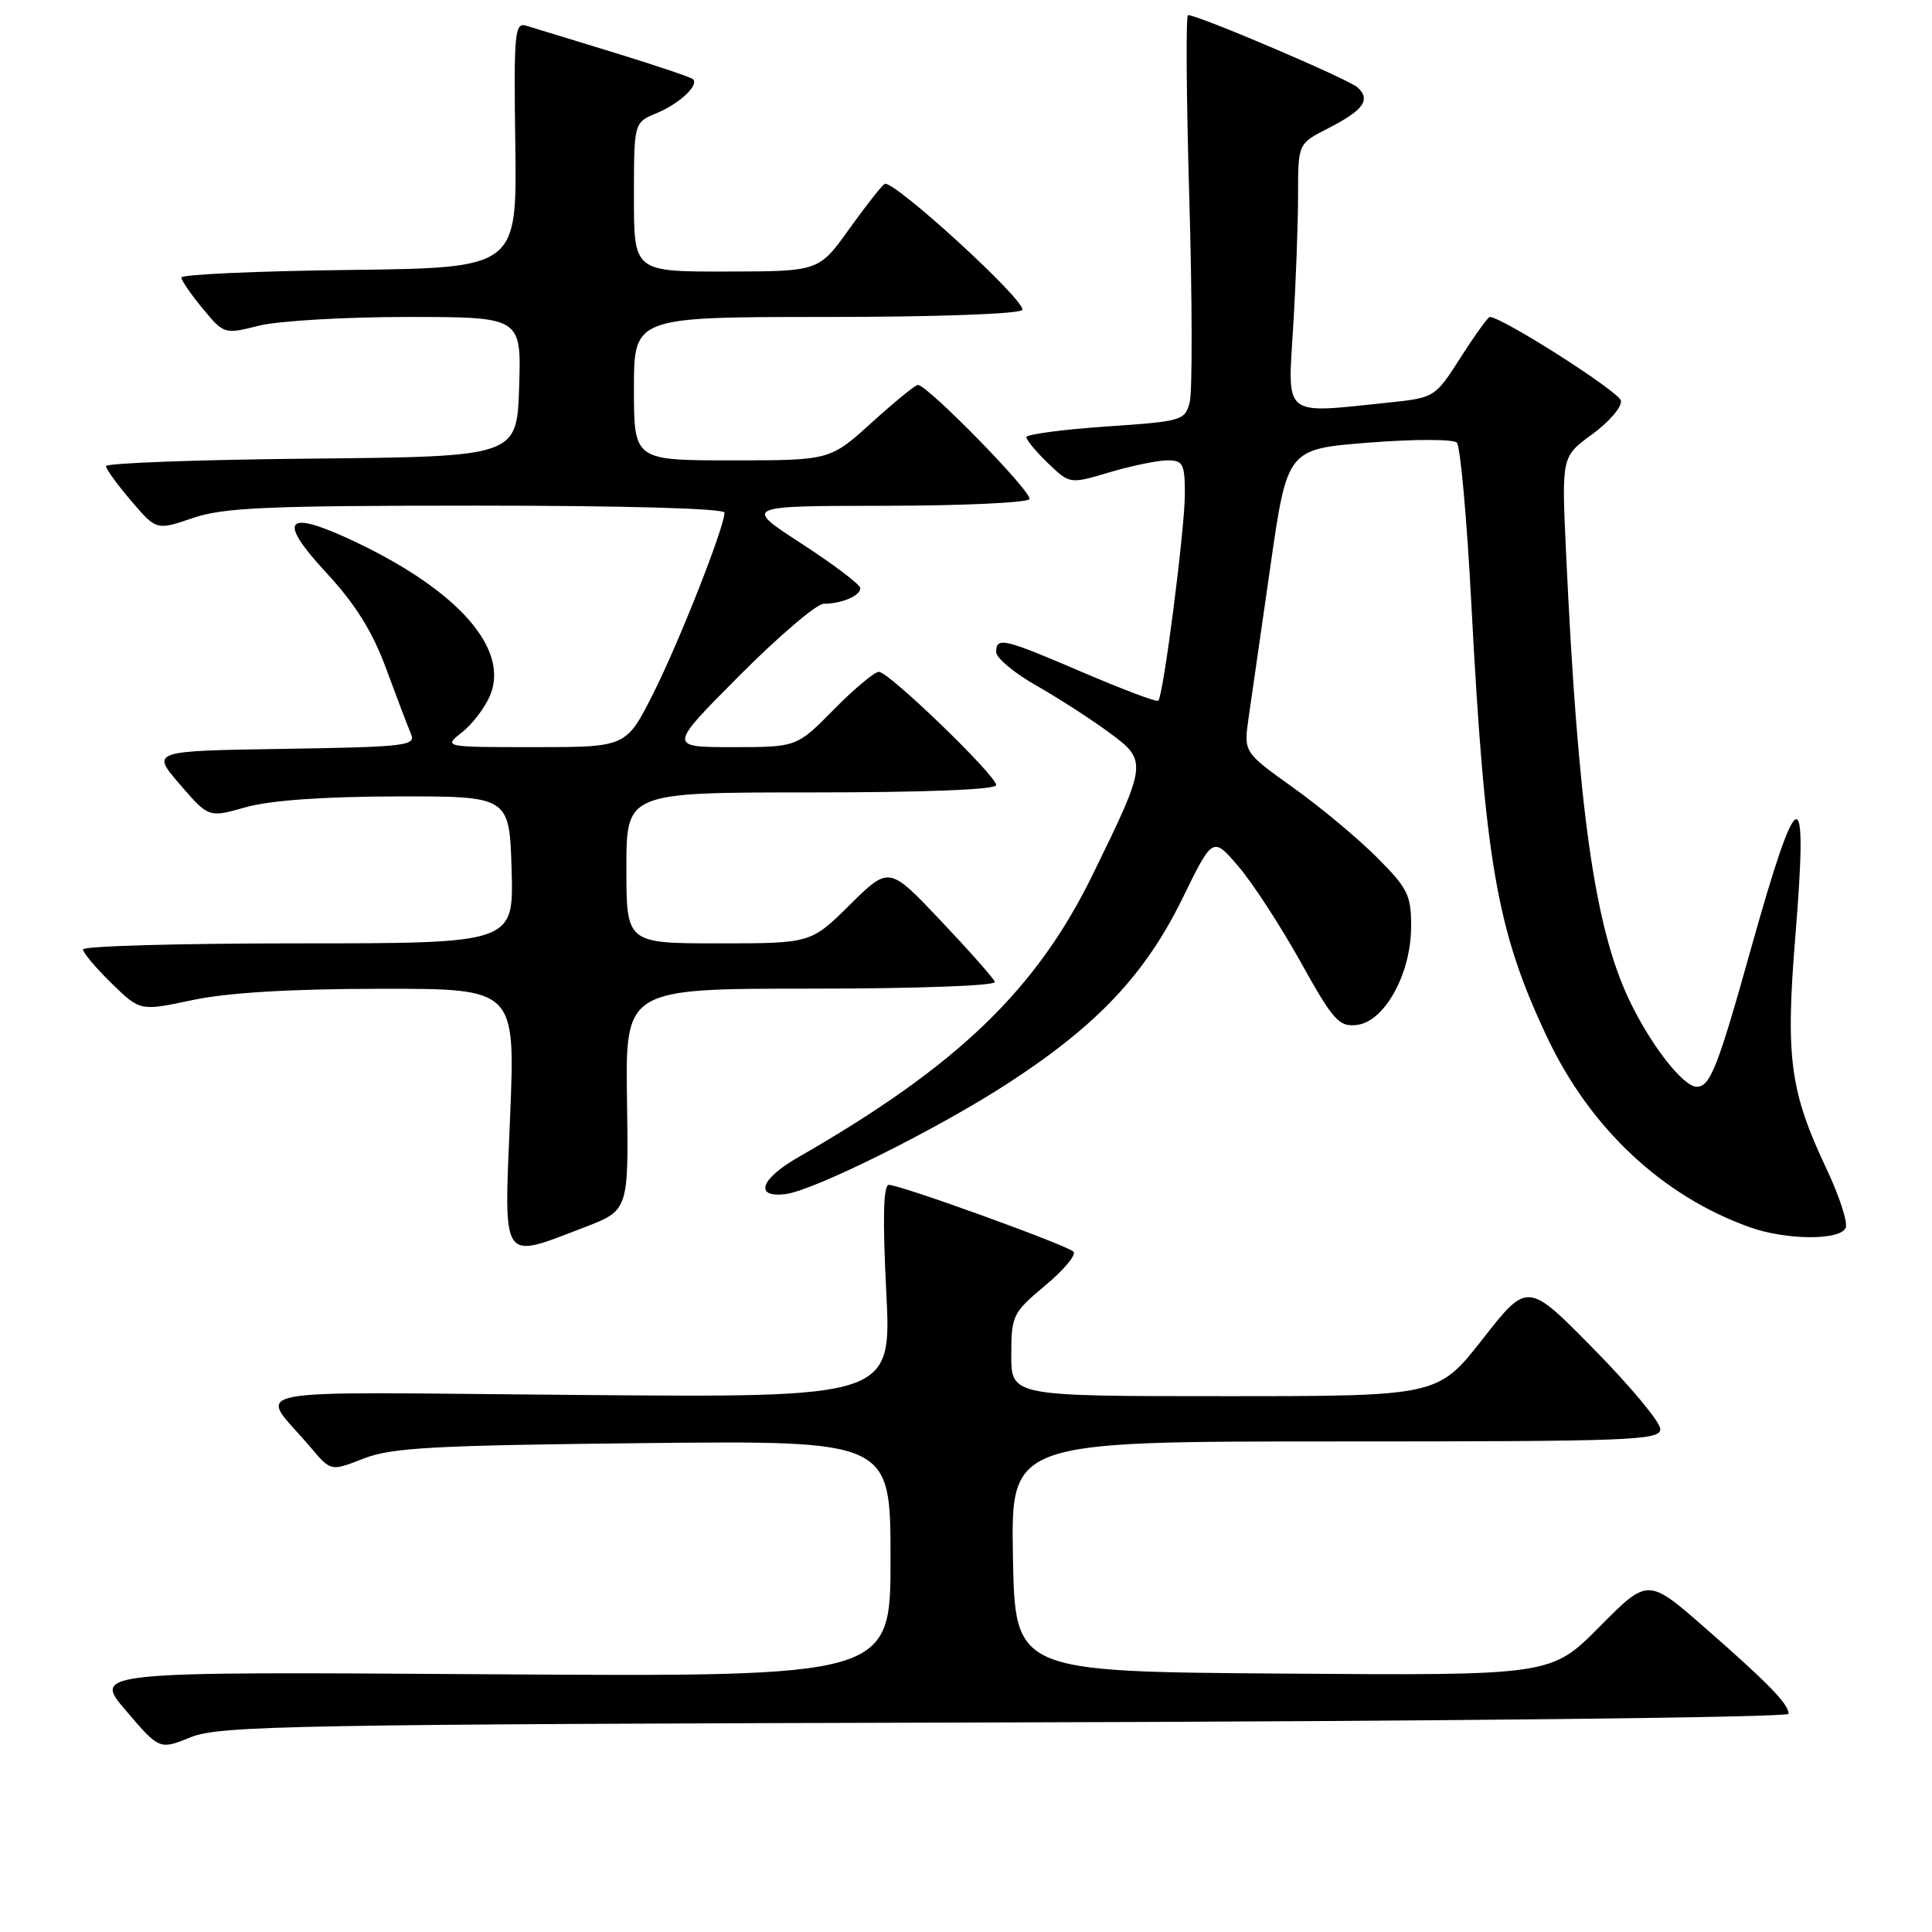 <?xml version="1.0" encoding="UTF-8" standalone="no"?>
<!DOCTYPE svg PUBLIC "-//W3C//DTD SVG 1.1//EN" "http://www.w3.org/Graphics/SVG/1.1/DTD/svg11.dtd" >
<svg xmlns="http://www.w3.org/2000/svg" xmlns:xlink="http://www.w3.org/1999/xlink" version="1.1" viewBox="0 0 256 256">
 <g >
 <path fill="currentColor"
d=" M 133.25 228.23 C 190.90 228.08 237.00 227.57 237.00 227.09 C 237.00 225.80 234.33 223.05 225.93 215.70 C 218.36 209.08 218.36 209.08 211.95 215.55 C 205.53 222.02 205.53 222.02 170.02 221.76 C 134.50 221.50 134.50 221.50 134.22 206.25 C 133.95 191.00 133.95 191.00 176.97 191.00 C 216.23 191.00 220.00 190.86 220.00 189.36 C 220.00 188.45 216.04 183.69 211.20 178.77 C 202.41 169.83 202.41 169.83 196.47 177.42 C 190.53 185.00 190.53 185.00 162.26 185.00 C 134.00 185.00 134.00 185.00 134.00 179.55 C 134.00 174.32 134.18 173.95 138.49 170.34 C 140.97 168.28 142.65 166.26 142.24 165.85 C 141.36 164.98 119.31 157.00 117.78 157.00 C 117.05 157.00 116.94 161.40 117.43 171.09 C 118.15 185.19 118.15 185.19 76.70 184.84 C 29.97 184.46 34.28 183.61 41.17 191.80 C 43.84 194.97 43.84 194.97 48.17 193.27 C 51.86 191.82 57.36 191.52 85.25 191.22 C 118.00 190.88 118.00 190.88 118.00 206.53 C 118.00 222.19 118.00 222.19 65.14 221.85 C 12.27 221.50 12.27 221.50 16.70 226.68 C 21.13 231.87 21.13 231.87 25.31 230.18 C 29.13 228.65 38.73 228.48 133.25 228.23 Z  M 77.40 162.64 C 83.30 160.38 83.30 160.38 83.08 145.69 C 82.87 131.00 82.87 131.00 107.52 131.00 C 121.45 131.00 132.02 130.61 131.83 130.11 C 131.65 129.62 128.42 125.97 124.65 121.99 C 117.81 114.76 117.81 114.76 112.62 119.88 C 107.44 125.00 107.44 125.00 95.22 125.00 C 83.00 125.00 83.00 125.00 83.00 115.00 C 83.00 105.00 83.00 105.00 107.50 105.00 C 122.61 105.00 132.00 104.63 132.00 104.03 C 132.00 102.76 117.81 89.05 116.46 89.02 C 115.89 89.01 113.21 91.25 110.50 94.00 C 105.58 99.00 105.58 99.00 97.06 99.00 C 88.54 99.00 88.54 99.00 98.00 89.50 C 103.20 84.28 108.22 80.00 109.15 80.00 C 111.52 80.00 114.00 78.94 114.00 77.94 C 114.00 77.47 110.51 74.83 106.25 72.06 C 98.50 67.04 98.50 67.04 117.19 67.02 C 127.47 67.01 136.12 66.61 136.41 66.14 C 136.91 65.34 122.90 51.00 121.62 51.00 C 121.29 51.00 118.54 53.25 115.50 56.00 C 109.98 61.00 109.98 61.00 96.99 61.00 C 84.00 61.00 84.00 61.00 84.00 51.50 C 84.00 42.00 84.00 42.00 109.44 42.00 C 123.97 42.00 135.13 41.60 135.45 41.07 C 136.12 40.00 118.30 23.70 117.21 24.37 C 116.81 24.62 114.68 27.33 112.49 30.39 C 108.50 35.96 108.50 35.96 96.25 35.98 C 84.00 36.00 84.00 36.00 84.00 26.12 C 84.00 16.24 84.00 16.24 86.97 15.01 C 90.01 13.75 92.64 11.31 91.83 10.50 C 91.58 10.24 86.90 8.67 81.44 6.99 C 75.97 5.32 70.72 3.71 69.78 3.42 C 68.19 2.92 68.07 4.16 68.28 19.19 C 68.50 35.50 68.50 35.50 46.25 35.77 C 34.01 35.92 24.01 36.37 24.03 36.77 C 24.04 37.17 25.32 39.03 26.88 40.91 C 29.68 44.29 29.74 44.30 34.29 43.16 C 36.82 42.52 45.68 42.00 53.98 42.00 C 69.08 42.00 69.08 42.00 68.79 51.25 C 68.50 60.50 68.50 60.50 41.25 60.77 C 26.26 60.91 14.02 61.36 14.04 61.77 C 14.06 62.17 15.57 64.25 17.40 66.39 C 20.73 70.28 20.73 70.28 25.55 68.64 C 29.62 67.25 35.39 67.00 63.18 67.00 C 82.79 67.00 96.00 67.37 96.00 67.93 C 96.00 69.83 90.00 85.05 86.55 91.91 C 82.97 99.00 82.97 99.00 70.85 99.00 C 58.73 99.00 58.73 99.00 61.23 97.03 C 62.60 95.95 64.28 93.74 64.95 92.12 C 67.48 86.00 60.78 78.34 47.23 71.87 C 37.85 67.40 36.56 68.68 43.22 75.87 C 47.11 80.08 49.34 83.65 51.17 88.61 C 52.57 92.40 54.04 96.28 54.45 97.23 C 55.14 98.82 53.83 98.97 37.60 99.23 C 20.01 99.50 20.01 99.50 23.83 103.93 C 27.65 108.36 27.65 108.36 32.57 106.96 C 35.77 106.06 42.77 105.55 52.50 105.53 C 67.50 105.50 67.50 105.50 67.79 115.25 C 68.07 125.00 68.07 125.00 39.54 125.00 C 23.84 125.00 11.00 125.36 11.00 125.80 C 11.00 126.24 12.70 128.26 14.78 130.29 C 18.57 133.99 18.57 133.99 25.53 132.51 C 30.17 131.53 38.50 131.03 50.40 131.02 C 68.29 131.00 68.29 131.00 67.59 148.00 C 66.77 167.62 66.29 166.89 77.40 162.64 Z  M 244.57 162.67 C 244.85 161.95 243.72 158.48 242.07 154.98 C 237.17 144.62 236.57 140.22 237.90 123.98 C 239.62 102.86 238.28 103.32 231.93 126.00 C 227.62 141.41 226.60 144.00 224.83 144.00 C 223.02 144.00 218.67 138.40 215.84 132.42 C 211.27 122.73 209.08 107.19 207.50 73.00 C 206.92 60.50 206.92 60.50 210.99 57.53 C 213.23 55.90 214.94 53.90 214.78 53.09 C 214.55 51.90 199.03 42.00 197.40 42.00 C 197.17 42.00 195.43 44.41 193.55 47.35 C 190.14 52.69 190.11 52.70 183.92 53.35 C 169.87 54.82 170.61 55.41 171.35 43.34 C 171.71 37.48 172.00 29.62 172.00 25.86 C 172.00 19.04 172.00 19.04 175.93 17.03 C 180.68 14.61 181.69 13.21 179.87 11.57 C 178.65 10.47 158.79 2.00 157.42 2.00 C 157.12 2.00 157.20 12.96 157.59 26.35 C 157.98 39.74 158.00 51.85 157.65 53.25 C 157.03 55.73 156.68 55.83 146.51 56.52 C 140.73 56.92 136.00 57.55 136.00 57.93 C 136.00 58.31 137.30 59.87 138.88 61.39 C 141.76 64.15 141.76 64.15 147.06 62.57 C 149.98 61.71 153.41 61.00 154.68 61.00 C 156.76 61.00 157.00 61.46 157.00 65.47 C 157.00 70.03 154.16 92.18 153.48 92.85 C 153.28 93.06 148.80 91.37 143.52 89.11 C 132.96 84.58 132.00 84.35 132.00 86.40 C 132.00 87.18 134.36 89.15 137.25 90.80 C 140.14 92.44 144.45 95.22 146.84 96.97 C 152.09 100.81 152.06 101.01 144.81 115.85 C 137.30 131.22 126.81 141.28 105.69 153.39 C 100.76 156.22 99.91 158.71 104.04 158.23 C 107.80 157.79 124.33 149.56 133.68 143.47 C 145.44 135.81 151.75 129.10 156.68 119.05 C 160.70 110.83 160.70 110.83 164.10 114.81 C 165.97 116.99 169.67 122.68 172.33 127.45 C 176.68 135.26 177.42 136.09 179.80 135.81 C 183.46 135.38 186.96 129.05 186.98 122.83 C 187.00 118.60 186.56 117.72 182.40 113.56 C 179.87 111.03 174.87 106.87 171.29 104.32 C 164.79 99.67 164.79 99.67 165.45 95.09 C 165.82 92.56 167.12 83.53 168.34 75.00 C 170.57 59.50 170.57 59.50 181.38 58.65 C 187.33 58.18 192.58 58.18 193.04 58.65 C 193.50 59.12 194.37 68.72 194.96 80.00 C 196.77 114.40 198.34 123.36 205.03 137.50 C 210.72 149.52 220.28 158.48 231.84 162.61 C 236.71 164.35 243.92 164.38 244.57 162.67 Z "/>
</g>
</svg>